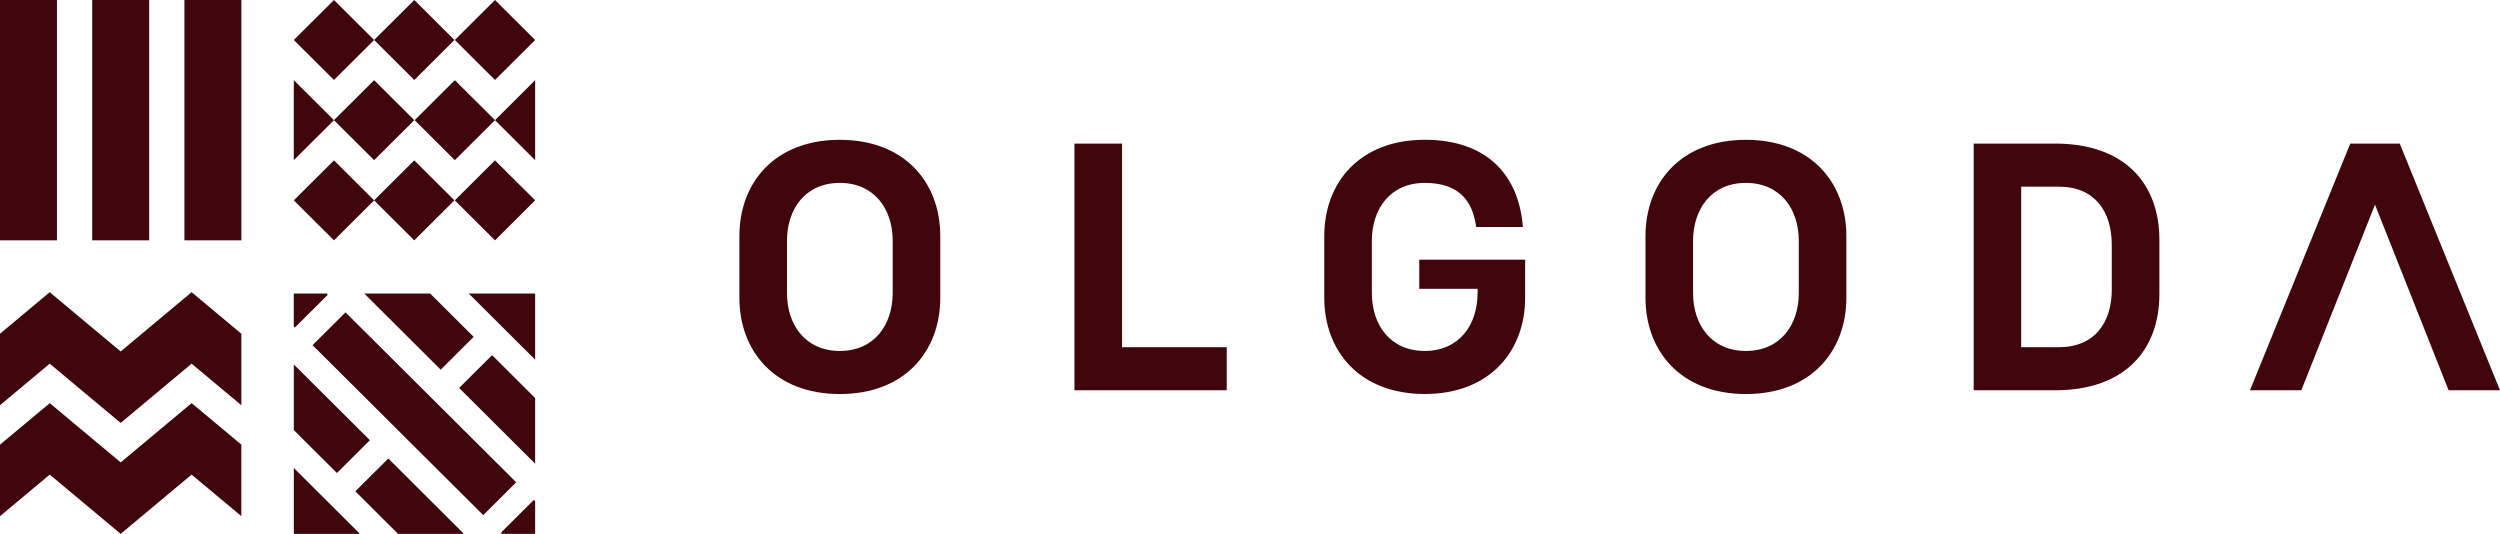 <svg xmlns="http://www.w3.org/2000/svg" width="192" height="41" viewBox="0 0 192 41">
  <defs>
    <style>
      .cls-1 {
        fill: #40060b;
        fill-rule: evenodd;
      }
    </style>
  </defs>
  <path class="cls-1" d="M68.558,22.5c0,2.459-1.419,4.453-4.059,4.453s-4.06-1.994-4.06-4.453v-4c0-2.46,1.419-4.453,4.06-4.453s4.06,1.993,4.06,4.453v4ZM64.5,10.738c-5.018,0-7.714,3.308-7.714,7.39v4.744c0,4.082,2.7,7.39,7.714,7.39s7.713-3.308,7.713-7.39V18.128c0-4.082-2.7-7.39-7.713-7.39M138.147,22.5c0,2.459-1.419,4.453-4.06,4.453s-4.059-1.994-4.059-4.453v-4c0-2.46,1.418-4.453,4.059-4.453s4.06,1.993,4.06,4.453v4Zm-4.06-11.762c-5.017,0-7.713,3.308-7.713,7.39v4.744c0,4.082,2.7,7.39,7.713,7.39s7.714-3.308,7.714-7.39V18.128c0-4.082-2.7-7.39-7.714-7.39m28.1,11.473c0,2.559-1.312,4.453-4.059,4.453h-2.9V14.337h2.895c2.748,0,4.06,1.894,4.06,4.454v3.42Zm-4.37-11.184h-6.239V29.973h6.239c5.431,0,8.024-3.143,8.024-7.39V18.416c0-4.247-2.593-7.39-8.024-7.39M86.172,26.663V11.027H82.518V29.973H94.213V26.663H86.172ZM109,19.94v2.241h4.477V22.5c0,2.459-1.419,4.453-4.06,4.453s-4.06-1.994-4.06-4.453v-4c0-2.46,1.419-4.453,4.06-4.453,2.506,0,3.661,1.228,3.954,3.388h3.586c-0.293-3.878-2.656-6.7-7.54-6.7-5.017,0-7.713,3.309-7.713,7.39v4.744c0,4.081,2.7,7.39,7.713,7.39s7.714-3.309,7.714-7.39V19.94H109Zm63.8,10.033h3.941L182.4,15.719l5.654,14.254H192l-7.7-18.946h-3.8ZM11.455,0H7.081V18.457h4.374V0ZM4.374,0H0V18.457H4.374V0ZM18.537,0H14.163V18.457h4.374V0Zm4.028,15.387,3.084,3.071,3.085-3.071-3.085-3.071Zm12.367,0,3.084,3.071L41.1,15.386l-3.085-3.071Zm-6.2,0,3.084,3.071L34.9,15.386l-3.085-3.071Zm0-12.315L25.649,0,22.564,3.071l3.085,3.071Zm12.367,0L38.016,0,34.931,3.071l3.085,3.071Zm-6.2,0L31.818,0,28.733,3.071l3.085,3.071ZM31.847,9.229L34.931,12.3l3.085-3.071L34.931,6.157Zm-0.03,0L28.733,6.157,25.648,9.229,28.733,12.3ZM41.1,12.3V6.157L38.016,9.229ZM22.564,6.157V12.3l3.084-3.072ZM18.536,34.151l-3.819-3.19-5.448,4.55L3.82,30.962,0,34.151V39.64L3.82,36.45,9.268,41l5.448-4.55,3.819,3.189V34.151ZM0,31.12L3.82,27.93l5.448,4.55,5.449-4.55,3.819,3.189V25.631l-3.819-3.19L9.268,26.992,3.82,22.441,0,25.631V31.12Zm33.846-2.73,2.531-2.52-3.341-3.328H27.974ZM36,22.542l5.1,5.081V22.582l-0.04-.04H36Zm5,15.852-2.531,2.52L38.557,41H41.1V38.492ZM22.645,25.155l2.531-2.52-0.093-.093H22.564v2.533Zm5,15.845-5.078-5.057v5.041L22.58,41h5.062Zm2.176-5.788-2.531,2.52L30.568,41H35.63Zm7.971-7.937-2.531,2.52L41.1,35.612v-5.04ZM25.876,36.327l2.531-2.52-5.842-5.818V33.03Zm11.236,3.234,2.531-2.52L26.536,23.989l-2.531,2.52Z"/>
</svg>
